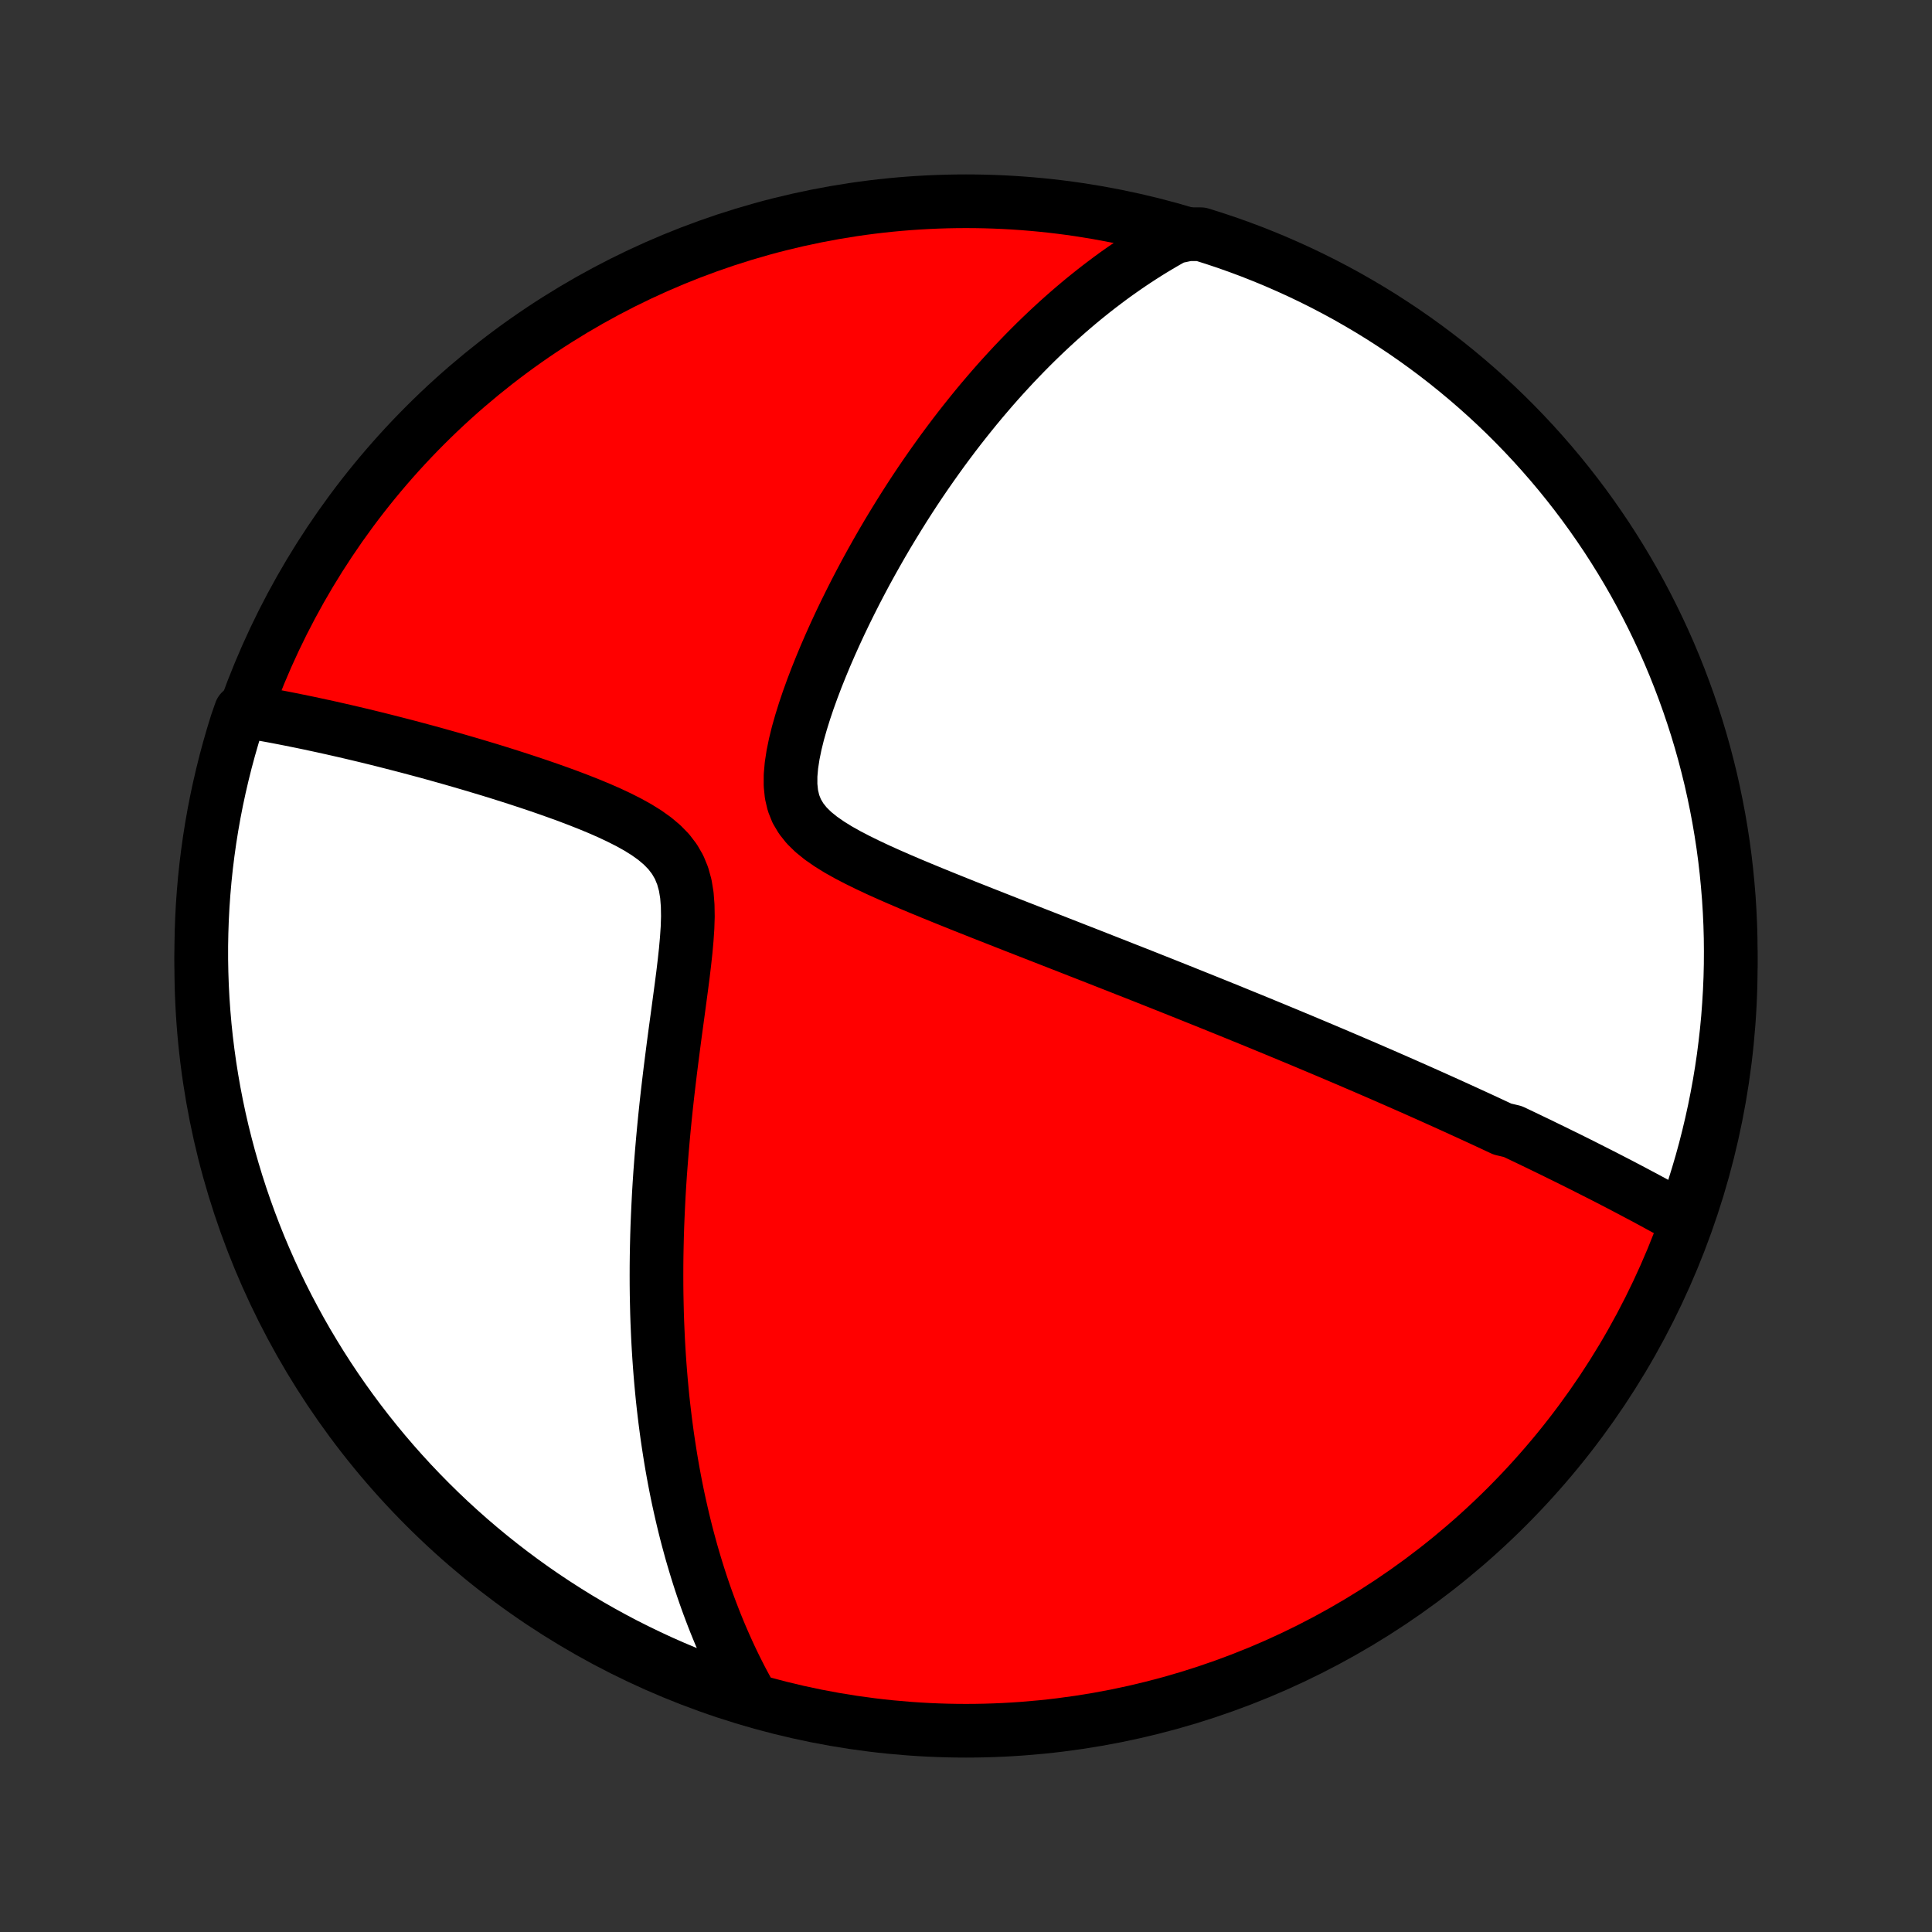 <?xml version="1.0" encoding="utf-8" standalone="no"?>
<!DOCTYPE svg PUBLIC "-//W3C//DTD SVG 1.1//EN"
  "http://www.w3.org/Graphics/SVG/1.1/DTD/svg11.dtd">
<!-- Created with matplotlib (http://matplotlib.org/) -->
<svg height="72pt" version="1.1" viewBox="0 0 72 72" width="72pt" xmlns="http://www.w3.org/2000/svg" xmlns:xlink="http://www.w3.org/1999/xlink">
 <rect x="0" y="0" width="72" height="72" fill="#333333" stroke="none"/>
 <defs>
  <style type="text/css">
*{stroke-linecap:butt;stroke-linejoin:round;}
  </style>
 </defs>
 <g id="figure_1">
  <g id="patch_1">
   <path d="
M0 72
L72 72
L72 0
L0 0
z
" style="fill:none;"/>
  </g>
  <g id="axes_1">
   <g id="PatchCollection_1">
    <defs>
     <path d="
M36 -7.5
C43.558 -7.5 50.808 -10.503 56.153 -15.848
C61.497 -21.192 64.5 -28.442 64.5 -36
C64.5 -43.558 61.497 -50.808 56.153 -56.153
C50.808 -61.497 43.558 -64.5 36 -64.5
C28.442 -64.5 21.192 -61.497 15.848 -56.153
C10.503 -50.808 7.5 -43.558 7.5 -36
C7.5 -28.442 10.503 -21.192 15.848 -15.848
C21.192 -10.503 28.442 -7.5 36 -7.5
z
" id="C0_0_a811fe30f3"/>
     <path d="
M62.753 -26.566
L62.566 -26.671
L62.378 -26.775
L62.191 -26.879
L62.004 -26.982
L61.817 -27.084
L61.63 -27.186
L61.444 -27.286
L61.258 -27.386
L61.071 -27.485
L60.885 -27.584
L60.699 -27.682
L60.513 -27.78
L60.327 -27.877
L60.141 -27.973
L59.955 -28.069
L59.769 -28.165
L59.583 -28.259
L59.396 -28.354
L59.21 -28.448
L59.024 -28.542
L58.837 -28.636
L58.65 -28.729
L58.463 -28.822
L58.276 -28.914
L58.088 -29.006
L57.9 -29.099
L57.712 -29.19
L57.523 -29.282
L57.334 -29.374
L57.144 -29.465
L56.953 -29.557
L56.762 -29.648
L56.571 -29.739
L56.378 -29.831
L55.992 -29.922
L55.797 -30.013
L55.601 -30.105
L55.405 -30.196
L55.207 -30.288
L55.009 -30.379
L54.809 -30.471
L54.608 -30.563
L54.406 -30.655
L54.203 -30.748
L53.998 -30.841
L53.792 -30.934
L53.585 -31.027
L53.376 -31.121
L53.166 -31.215
L52.953 -31.31
L52.74 -31.405
L52.524 -31.5
L52.307 -31.596
L52.088 -31.692
L51.867 -31.789
L51.643 -31.887
L51.418 -31.985
L51.191 -32.083
L50.961 -32.183
L50.729 -32.283
L50.494 -32.383
L50.258 -32.485
L50.018 -32.587
L49.776 -32.69
L49.531 -32.794
L49.284 -32.898
L49.033 -33.004
L48.78 -33.11
L48.524 -33.218
L48.264 -33.326
L48.002 -33.435
L47.736 -33.545
L47.467 -33.657
L47.194 -33.769
L46.918 -33.883
L46.638 -33.998
L46.355 -34.113
L46.068 -34.23
L45.777 -34.349
L45.482 -34.468
L45.183 -34.589
L44.88 -34.711
L44.573 -34.834
L44.262 -34.959
L43.947 -35.085
L43.627 -35.213
L43.303 -35.342
L42.975 -35.472
L42.643 -35.604
L42.306 -35.737
L41.964 -35.871
L41.618 -36.008
L41.268 -36.145
L40.914 -36.284
L40.555 -36.425
L40.191 -36.567
L39.824 -36.711
L39.452 -36.856
L39.076 -37.003
L38.697 -37.151
L38.313 -37.301
L37.926 -37.452
L37.535 -37.605
L37.142 -37.76
L36.745 -37.916
L36.346 -38.074
L35.944 -38.233
L35.541 -38.395
L35.137 -38.558
L34.732 -38.723
L34.327 -38.89
L33.923 -39.059
L33.521 -39.231
L33.123 -39.405
L32.728 -39.583
L32.341 -39.765
L31.962 -39.951
L31.594 -40.142
L31.241 -40.34
L30.907 -40.547
L30.596 -40.763
L30.314 -40.991
L30.066 -41.233
L29.858 -41.494
L29.692 -41.773
L29.572 -42.074
L29.496 -42.397
L29.461 -42.74
L29.462 -43.102
L29.495 -43.479
L29.555 -43.869
L29.637 -44.269
L29.737 -44.675
L29.854 -45.086
L29.983 -45.5
L30.123 -45.915
L30.273 -46.33
L30.43 -46.743
L30.595 -47.154
L30.765 -47.563
L30.941 -47.968
L31.121 -48.369
L31.305 -48.766
L31.493 -49.158
L31.684 -49.545
L31.877 -49.927
L32.073 -50.303
L32.27 -50.673
L32.47 -51.038
L32.671 -51.396
L32.873 -51.749
L33.076 -52.095
L33.281 -52.435
L33.486 -52.769
L33.691 -53.097
L33.897 -53.419
L34.103 -53.734
L34.31 -54.044
L34.517 -54.347
L34.724 -54.644
L34.931 -54.935
L35.137 -55.221
L35.344 -55.5
L35.55 -55.774
L35.756 -56.042
L35.962 -56.304
L36.167 -56.561
L36.372 -56.813
L36.576 -57.059
L36.781 -57.3
L36.984 -57.536
L37.187 -57.767
L37.39 -57.993
L37.593 -58.214
L37.794 -58.431
L37.996 -58.642
L38.197 -58.85
L38.398 -59.053
L38.598 -59.252
L38.798 -59.446
L38.997 -59.636
L39.196 -59.822
L39.395 -60.005
L39.593 -60.183
L39.792 -60.358
L39.99 -60.529
L40.187 -60.696
L40.385 -60.86
L40.583 -61.02
L40.78 -61.177
L40.977 -61.33
L41.175 -61.48
L41.372 -61.628
L41.569 -61.772
L41.767 -61.912
L41.965 -62.05
L42.163 -62.185
L42.361 -62.317
L42.56 -62.446
L42.758 -62.572
L42.958 -62.696
L43.158 -62.816
L43.358 -62.934
L43.559 -63.049
L43.761 -63.162
L44.278 -63.272
L44.752 -63.271
L45.224 -63.123
L45.694 -62.966
L46.16 -62.801
L46.623 -62.628
L47.083 -62.446
L47.539 -62.257
L47.992 -62.059
L48.442 -61.854
L48.887 -61.641
L49.329 -61.42
L49.767 -61.191
L50.2 -60.955
L50.629 -60.71
L51.054 -60.459
L51.474 -60.2
L51.889 -59.933
L52.3 -59.66
L52.705 -59.379
L53.106 -59.091
L53.501 -58.796
L53.891 -58.494
L54.275 -58.185
L54.654 -57.869
L55.027 -57.547
L55.395 -57.218
L55.756 -56.883
L56.112 -56.541
L56.461 -56.193
L56.804 -55.839
L57.141 -55.479
L57.471 -55.113
L57.795 -54.741
L58.112 -54.364
L58.423 -53.98
L58.726 -53.592
L59.023 -53.198
L59.313 -52.798
L59.595 -52.394
L59.871 -51.985
L60.139 -51.57
L60.4 -51.151
L60.653 -50.728
L60.899 -50.3
L61.137 -49.867
L61.367 -49.431
L61.59 -48.99
L61.805 -48.545
L62.013 -48.097
L62.212 -47.645
L62.403 -47.189
L62.586 -46.73
L62.761 -46.267
L62.928 -45.802
L63.087 -45.333
L63.238 -44.862
L63.38 -44.388
L63.514 -43.911
L63.639 -43.432
L63.757 -42.951
L63.865 -42.467
L63.965 -41.982
L64.057 -41.495
L64.14 -41.006
L64.215 -40.515
L64.281 -40.023
L64.338 -39.53
L64.386 -39.036
L64.427 -38.541
L64.458 -38.045
L64.481 -37.549
L64.495 -37.052
L64.5 -36.555
L64.497 -36.057
L64.485 -35.56
L64.464 -35.063
L64.434 -34.566
L64.397 -34.069
L64.35 -33.573
L64.294 -33.078
L64.231 -32.584
L64.158 -32.09
L64.077 -31.598
L63.987 -31.108
L63.889 -30.618
L63.782 -30.131
L63.667 -29.645
L63.544 -29.161
L63.412 -28.679
L63.271 -28.2
L63.123 -27.722
z
" id="C0_1_fd8ee81adc"/>
     <path d="
M28.045 -8.647
L27.932 -8.846
L27.822 -9.045
L27.714 -9.245
L27.608 -9.446
L27.505 -9.648
L27.403 -9.851
L27.304 -10.055
L27.207 -10.259
L27.112 -10.465
L27.019 -10.672
L26.928 -10.88
L26.838 -11.089
L26.751 -11.299
L26.665 -11.511
L26.581 -11.724
L26.499 -11.938
L26.418 -12.154
L26.339 -12.371
L26.262 -12.589
L26.186 -12.81
L26.112 -13.032
L26.04 -13.255
L25.969 -13.481
L25.9 -13.708
L25.832 -13.937
L25.765 -14.168
L25.701 -14.402
L25.637 -14.637
L25.575 -14.875
L25.515 -15.114
L25.456 -15.357
L25.399 -15.601
L25.343 -15.848
L25.288 -16.098
L25.235 -16.35
L25.184 -16.605
L25.134 -16.863
L25.086 -17.123
L25.039 -17.387
L24.994 -17.654
L24.951 -17.924
L24.909 -18.197
L24.868 -18.473
L24.83 -18.753
L24.793 -19.036
L24.758 -19.323
L24.724 -19.614
L24.692 -19.908
L24.663 -20.206
L24.635 -20.508
L24.609 -20.814
L24.585 -21.124
L24.563 -21.439
L24.543 -21.757
L24.525 -22.08
L24.51 -22.407
L24.496 -22.739
L24.485 -23.076
L24.477 -23.416
L24.47 -23.762
L24.466 -24.112
L24.465 -24.468
L24.466 -24.827
L24.47 -25.192
L24.477 -25.562
L24.486 -25.936
L24.498 -26.316
L24.514 -26.7
L24.532 -27.089
L24.552 -27.483
L24.576 -27.881
L24.603 -28.285
L24.634 -28.693
L24.667 -29.105
L24.703 -29.522
L24.742 -29.944
L24.784 -30.369
L24.829 -30.798
L24.877 -31.231
L24.928 -31.667
L24.981 -32.107
L25.037 -32.549
L25.094 -32.994
L25.153 -33.441
L25.214 -33.889
L25.275 -34.338
L25.335 -34.787
L25.395 -35.235
L25.453 -35.682
L25.506 -36.127
L25.554 -36.567
L25.593 -37.002
L25.622 -37.429
L25.635 -37.846
L25.628 -38.251
L25.598 -38.639
L25.537 -39.01
L25.441 -39.358
L25.308 -39.683
L25.134 -39.983
L24.922 -40.26
L24.674 -40.514
L24.396 -40.748
L24.092 -40.965
L23.767 -41.167
L23.426 -41.356
L23.072 -41.535
L22.71 -41.705
L22.341 -41.867
L21.968 -42.022
L21.592 -42.171
L21.214 -42.315
L20.837 -42.453
L20.46 -42.587
L20.085 -42.717
L19.712 -42.842
L19.341 -42.964
L18.974 -43.082
L18.61 -43.197
L18.251 -43.308
L17.895 -43.415
L17.544 -43.52
L17.197 -43.621
L16.855 -43.72
L16.518 -43.815
L16.186 -43.908
L15.858 -43.998
L15.536 -44.084
L15.218 -44.169
L14.906 -44.25
L14.598 -44.329
L14.296 -44.406
L13.999 -44.48
L13.706 -44.552
L13.419 -44.621
L13.136 -44.688
L12.858 -44.753
L12.585 -44.815
L12.316 -44.876
L12.053 -44.934
L11.793 -44.99
L11.538 -45.045
L11.287 -45.097
L11.041 -45.147
L10.799 -45.196
L10.56 -45.243
L10.326 -45.288
L10.096 -45.331
L9.869 -45.372
L9.646 -45.412
L9.427 -45.45
L8.973 -45.487
L8.819 -45.044
L8.674 -44.571
L8.537 -44.095
L8.408 -43.617
L8.288 -43.136
L8.176 -42.654
L8.072 -42.169
L7.977 -41.682
L7.891 -41.194
L7.813 -40.704
L7.744 -40.213
L7.683 -39.721
L7.631 -39.227
L7.588 -38.732
L7.553 -38.237
L7.527 -37.74
L7.51 -37.244
L7.501 -36.746
L7.501 -36.249
L7.51 -35.752
L7.527 -35.254
L7.553 -34.757
L7.588 -34.261
L7.631 -33.764
L7.683 -33.269
L7.744 -32.774
L7.813 -32.281
L7.891 -31.788
L7.977 -31.297
L8.072 -30.807
L8.175 -30.319
L8.287 -29.832
L8.408 -29.347
L8.536 -28.865
L8.674 -28.384
L8.819 -27.906
L8.973 -27.43
L9.135 -26.957
L9.305 -26.487
L9.483 -26.02
L9.669 -25.555
L9.864 -25.094
L10.066 -24.636
L10.276 -24.182
L10.494 -23.731
L10.72 -23.284
L10.954 -22.841
L11.195 -22.401
L11.443 -21.966
L11.7 -21.536
L11.963 -21.109
L12.234 -20.687
L12.512 -20.27
L12.797 -19.858
L13.09 -19.45
L13.389 -19.048
L13.695 -18.651
L14.008 -18.259
L14.328 -17.872
L14.654 -17.491
L14.987 -17.116
L15.326 -16.746
L15.672 -16.382
L16.024 -16.024
L16.381 -15.673
L16.745 -15.327
L17.115 -14.988
L17.49 -14.655
L17.871 -14.329
L18.258 -14.009
L18.65 -13.696
L19.047 -13.39
L19.45 -13.09
L19.857 -12.798
L20.269 -12.513
L20.687 -12.235
L21.108 -11.964
L21.535 -11.7
L21.965 -11.444
L22.401 -11.195
L22.84 -10.954
L23.283 -10.72
L23.73 -10.495
L24.181 -10.277
L24.635 -10.066
L25.093 -9.864
L25.554 -9.67
L26.019 -9.483
L26.486 -9.305
L26.956 -9.135
L27.429 -8.973
z
" id="C0_2_b3c0d60bf6"/>
    </defs>
    <g clip-path="url(#p1bffca34e9)">
     <use style="fill:#ff0000;stroke:#000000;stroke-width:2.0;" x="0.0" xlink:href="#C0_0_a811fe30f3" y="72.0"/>
    </g>
    <g clip-path="url(#p1bffca34e9)">
     <use style="fill:#ffffff;stroke:#000000;stroke-width:2.0;" x="0.0" xlink:href="#C0_1_fd8ee81adc" y="72.0"/>
    </g>
    <g clip-path="url(#p1bffca34e9)">
     <use style="fill:#ffffff;stroke:#000000;stroke-width:2.0;" x="0.0" xlink:href="#C0_2_b3c0d60bf6" y="72.0"/>
    </g>
   </g>
  </g>
 </g>
 <defs>
  <clipPath id="p1bffca34e9">
   <rect height="72.0" width="72.0" x="0.0" y="0.0"/>
  </clipPath>
 </defs>
</svg>
